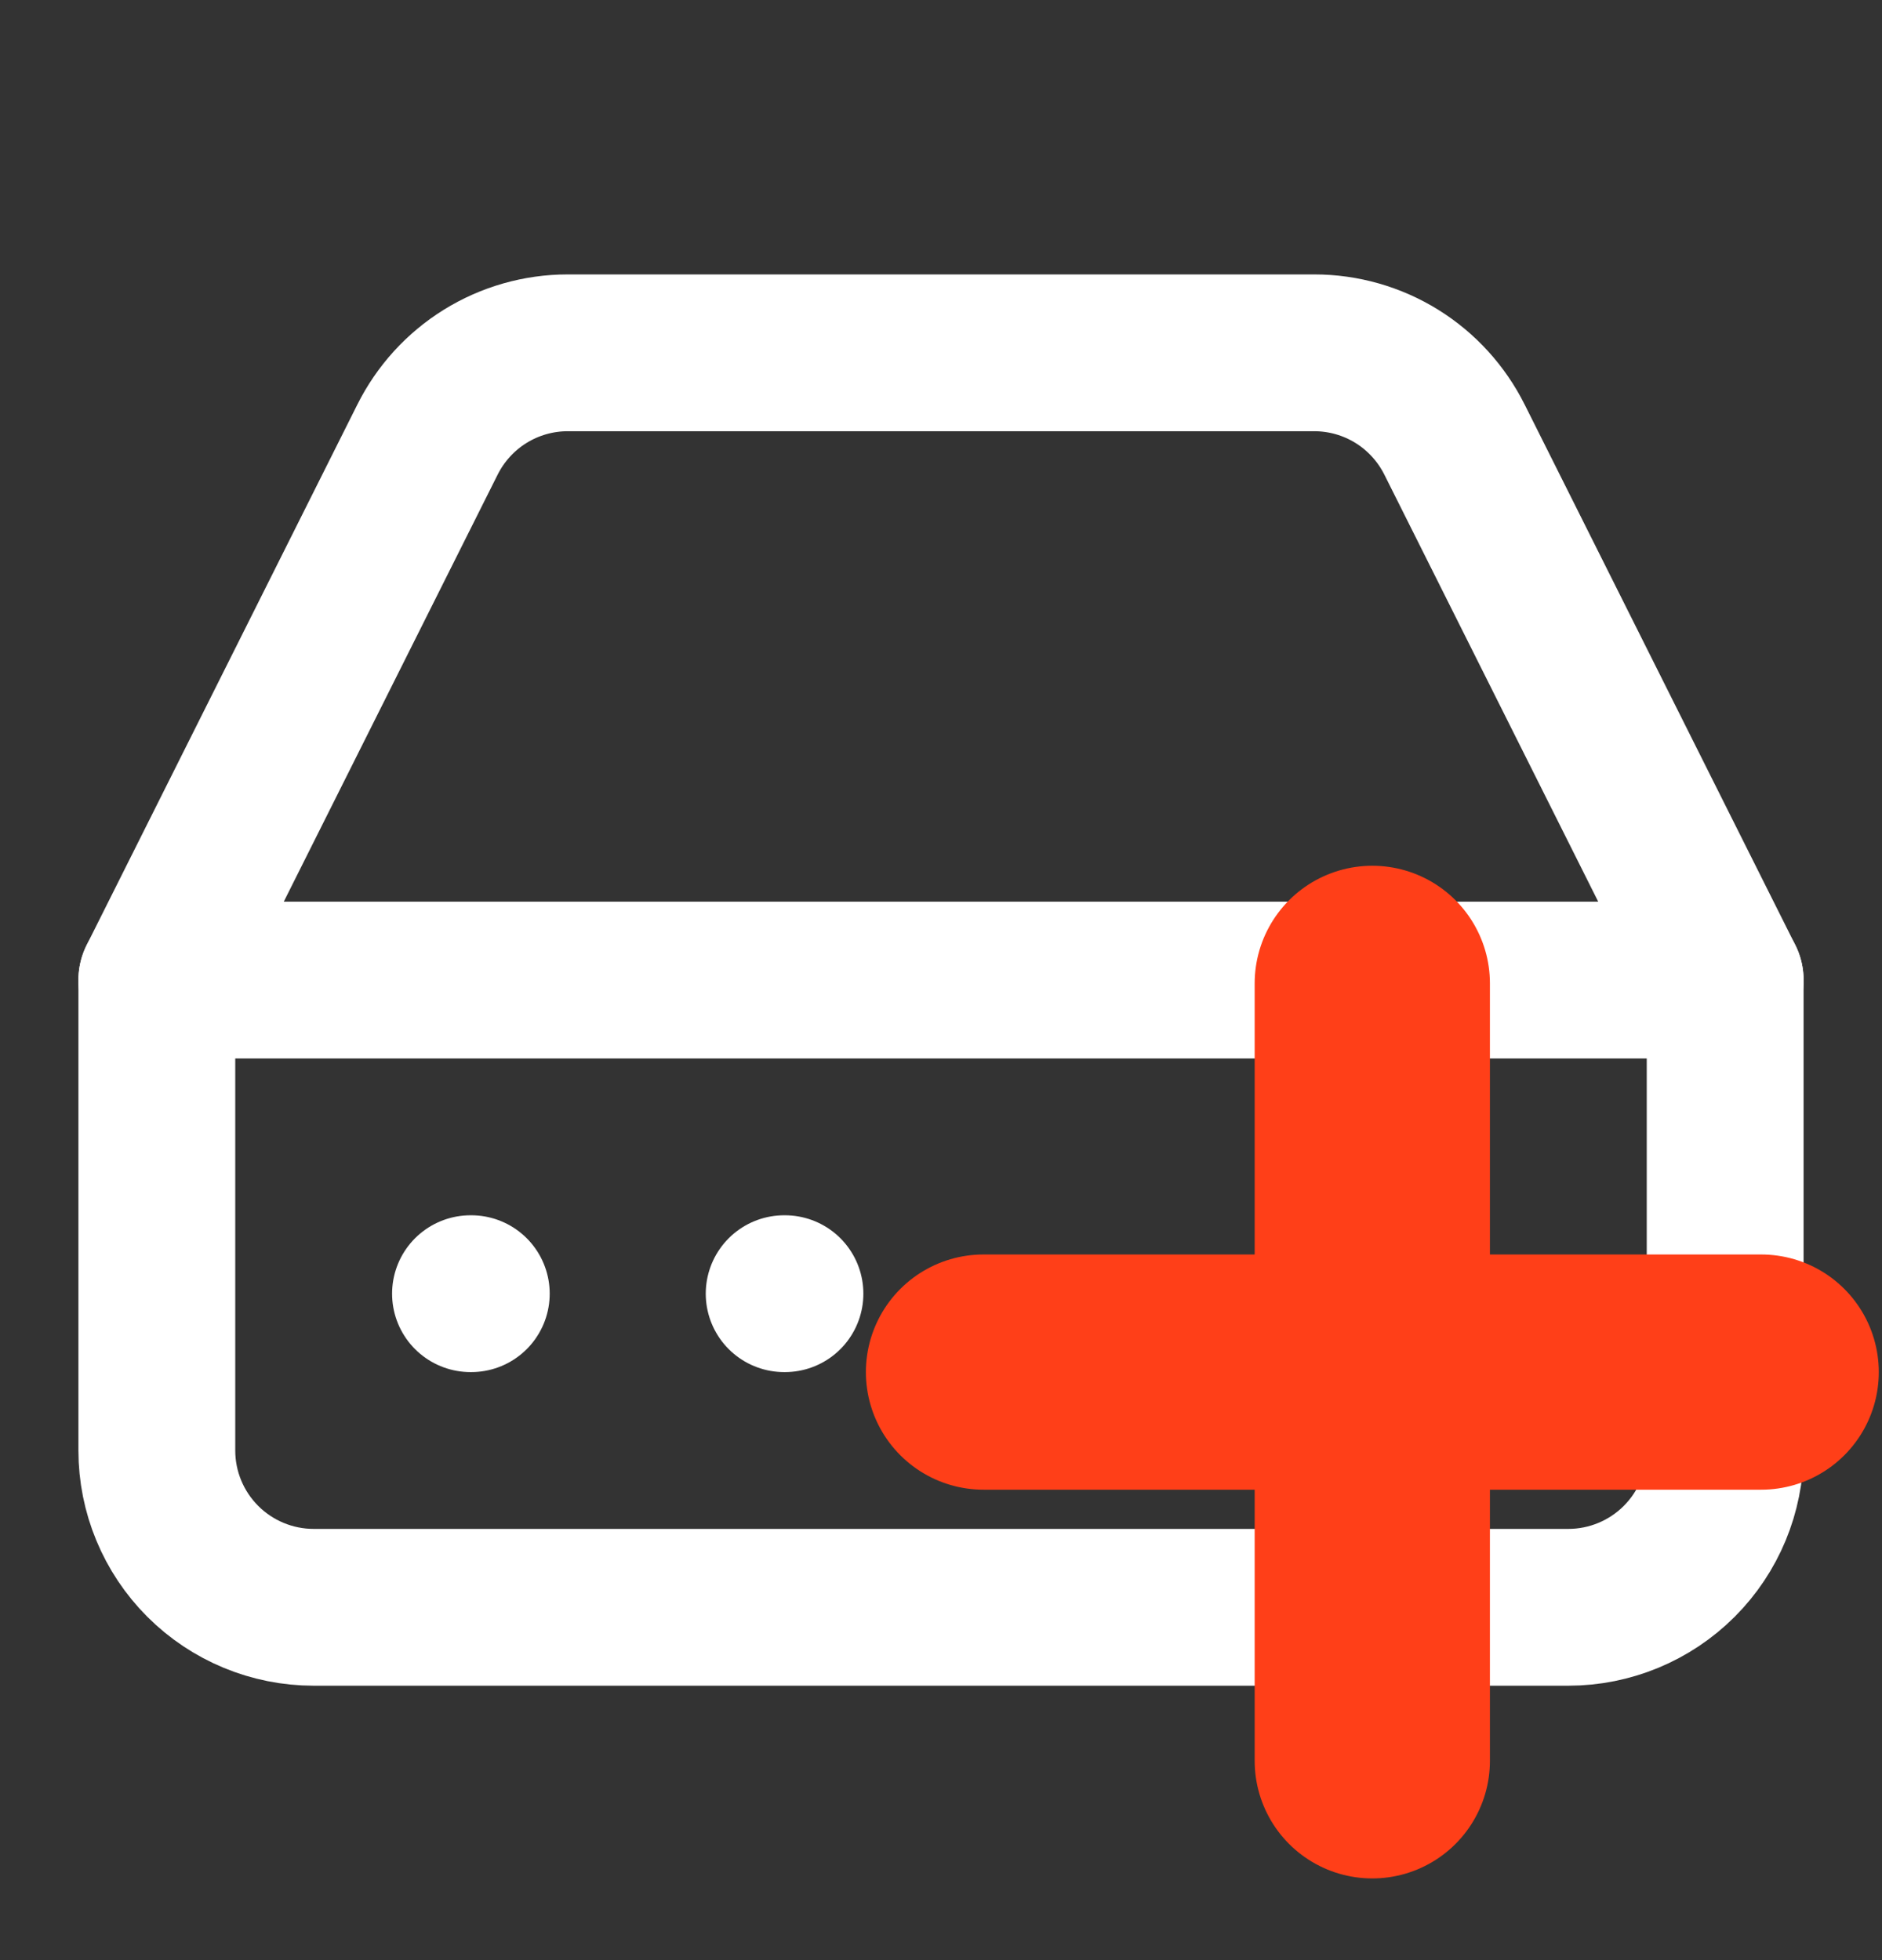 <svg width="24" height="25" viewBox="0 0 24 25" fill="none" xmlns="http://www.w3.org/2000/svg">
<rect x="0" y="0" width="24" height="25" fill="#333333" stroke="none"/>
<g clip-path="url(#clip0_1141_187)">
<path d="M22 12.5H2" stroke="white" stroke-width="2" stroke-linecap="round" stroke-linejoin="round"/>
<path d="M5.45 5.61L2 12.5V18.5C2 19.03 2.211 19.539 2.586 19.914C2.961 20.289 3.47 20.5 4 20.5H20C20.53 20.5 21.039 20.289 21.414 19.914C21.789 19.539 22 19.03 22 18.5V12.5L18.55 5.61C18.384 5.277 18.129 4.996 17.813 4.8C17.497 4.604 17.132 4.5 16.76 4.5H7.24C6.868 4.5 6.503 4.604 6.187 4.8C5.871 4.996 5.616 5.277 5.45 5.61V5.61Z" stroke="white" stroke-width="2" stroke-linecap="round" stroke-linejoin="round"/>
<path d="M6 16.5H6.01" stroke="white" stroke-width="2" stroke-linecap="round" stroke-linejoin="round"/>
<path d="M10 16.5H10.01" stroke="white" stroke-width="2" stroke-linecap="round" stroke-linejoin="round"/>
<path d="M17.5 12.542V22.458" stroke="#FF3F18" stroke-width="3" stroke-linecap="round" stroke-linejoin="round"/>
<path d="M12.542 17.5H22.459" stroke="#FF3F18" stroke-width="3" stroke-linecap="round" stroke-linejoin="round"/>
</g>
<defs>
<clipPath id="clip0_1141_187">
<rect width="24" height="24" fill="white" transform="translate(0 0.5)"/>
</clipPath>
</defs>
</svg>
